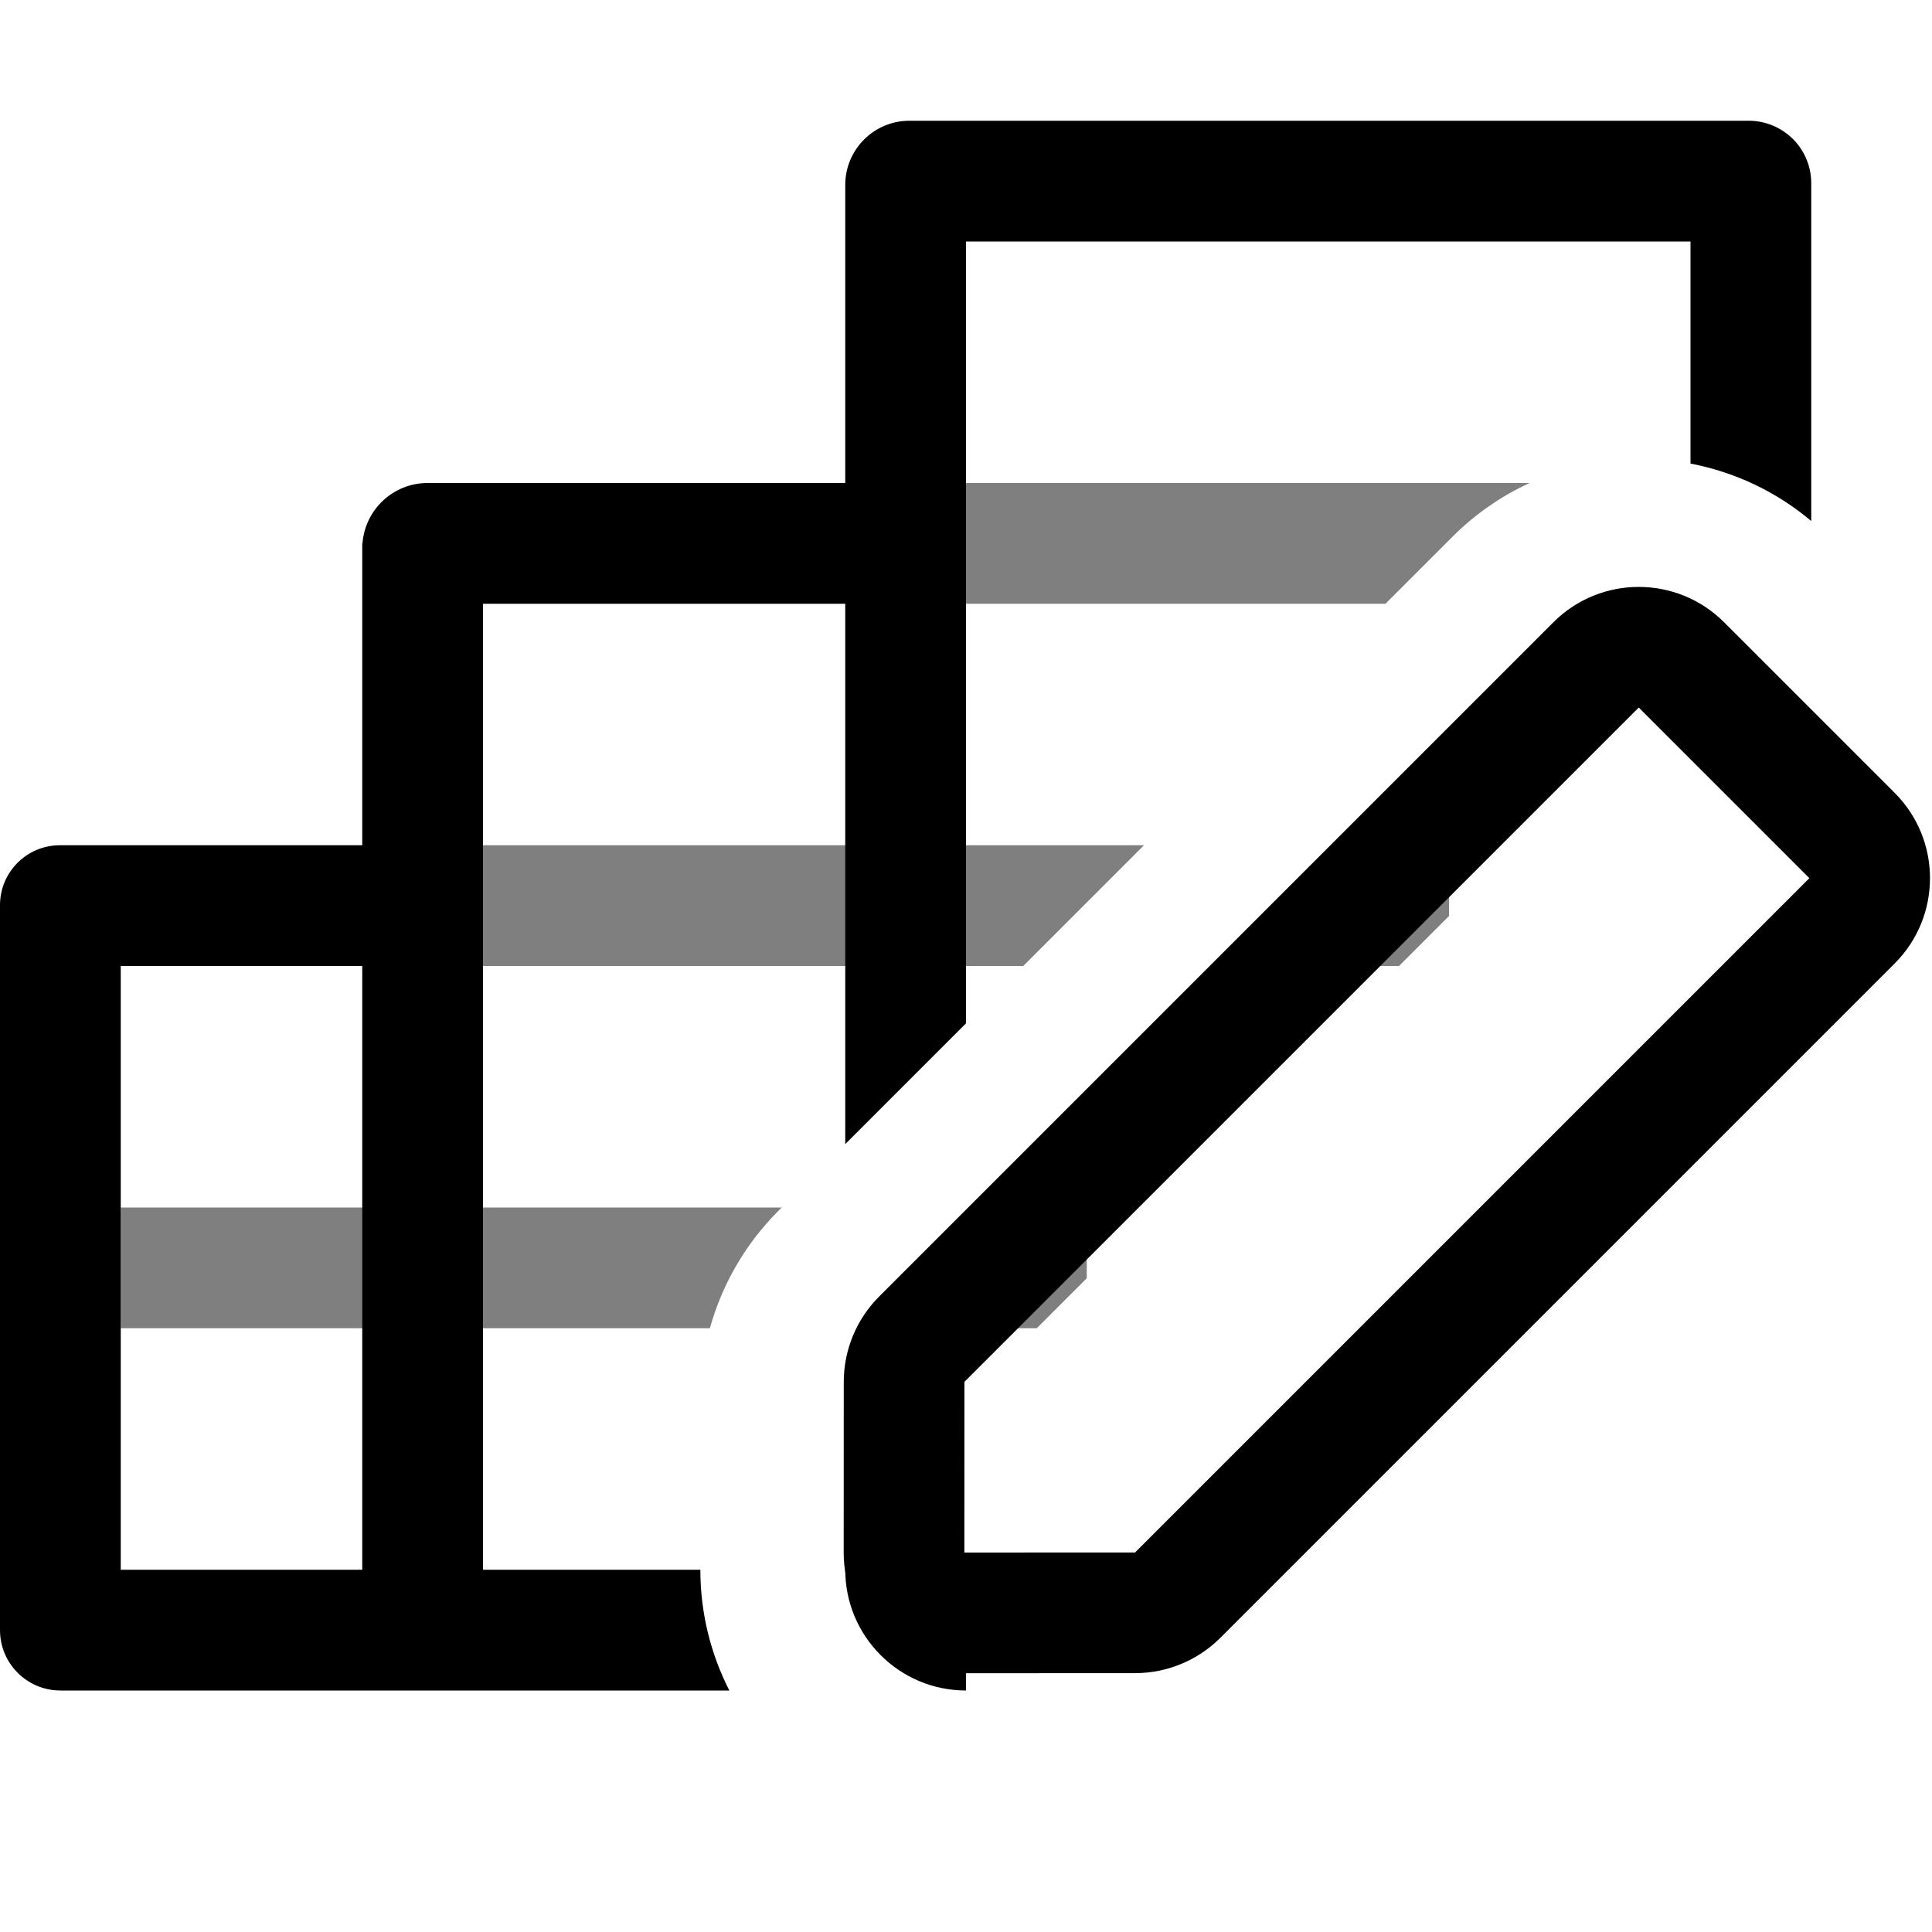 <?xml version="1.0" encoding="UTF-8" standalone="no"?>
<!DOCTYPE svg PUBLIC "-//W3C//DTD SVG 1.1//EN" "http://www.w3.org/Graphics/SVG/1.1/DTD/svg11.dtd">
<svg width="16px" height="16px" version="1.1" xmlns="http://www.w3.org/2000/svg" xmlns:xlink="http://www.w3.org/1999/xlink" xml:space="preserve" xmlns:serif="http://www.serif.com/" style="fill-rule:evenodd;clip-rule:evenodd;stroke-linejoin:round;stroke-miterlimit:2;">
    <g transform="matrix(1,0,0,1,-210,-270)">
        <g id="sub_xsheet_saveas" transform="matrix(1,0,0,1,180,-80)">
            <g id="bg" transform="matrix(0.11,0,0,0.121,13.779,331.091)">
                <rect x="147" y="156" width="145" height="132" style="fill:rgb(135,135,135);fill-opacity:0;"/>
            </g>
            <g transform="matrix(1,0,0,1,-93,118)">
                <g transform="matrix(0.471,0.471,-0.676,0.676,259.374,-64.865)">
                    <path d="M195.5,314.739C195.5,314.162 194.828,313.694 194,313.694L191,313.694C190.172,313.694 189.5,314.162 189.5,314.739L189.5,323C189.5,323.277 189.658,323.543 189.939,323.739L191.439,324.785C192.025,325.194 192.975,325.194 193.561,324.785L195.061,323.739C195.342,323.543 195.5,323.277 195.5,323L195.5,314.739ZM194,314.739L191,314.739L191,323L192.5,324.046L194,323L194,314.739Z"/>
                </g>
                <g transform="matrix(1,0,0,1,-87,-38)">
                    <path d="M216.474,280L211,280L211,281L215.879,281C215.98,280.636 216.173,280.302 216.444,280.03L216.474,280ZM218.171,280L217.293,280.879C217.255,280.916 217.221,280.957 217.19,281L218.586,281L219,280.586L219,280L218.171,280ZM219.474,277L214,277L214,278L218.474,278L219.474,277ZM221.171,277L220.171,278L221.586,278L222,277.586L222,277L221.171,277ZM223.556,275C223.576,275 223.596,275 223.615,275L223.556,275ZM222.667,274L218,274L218,275L221.474,275L222.03,274.444C222.22,274.254 222.437,274.106 222.667,274Z" style="fill-opacity:0.5;"/>
                </g>
                <g transform="matrix(1,0,0,1,-87,-38)">
                    <path d="M216.04,284L210.5,284C210.224,284 210,283.776 210,283.5L210,277.496C210,277.222 210.222,277 210.496,277L213,277L213,274.5L213.002,274.5C213.023,274.221 213.256,274 213.541,274C214.634,274 217,274 217,274L217,271.531C217,271.238 217.238,271 217.531,271C218.989,271 223.041,271 224.483,271C224.62,271 224.752,271.055 224.849,271.152C224.946,271.249 225,271.38 225,271.518L225,274.315C224.705,274.066 224.359,273.908 224,273.839L224,272L218,272L218,278.475L217,279.475L217,275L214,275L214,283L215.8,283C215.8,283.36 215.887,283.7 216.04,284ZM218,284L218,283L217,283L217,283C217,283.552 217.448,284 218,284ZM213,283L211,283L211,278L213,278L213,283ZM218,280.172L218,281.172L217.293,281.879C217.275,281.896 217.262,281.938 217.254,282L217,282L217,281.586C217,281.321 217.105,281.066 217.293,280.879L218,280.172ZM224.269,275.27L224.275,275.276L224.269,275.27ZM224.25,275.253L224.257,275.259L224.25,275.253ZM224.232,275.237L224.239,275.243L224.232,275.237ZM224.213,275.221L224.221,275.227L224.213,275.221ZM224.194,275.206L224.202,275.212L224.194,275.206ZM224.175,275.192L224.182,275.197L224.175,275.192ZM224.155,275.178L224.162,275.183L224.155,275.178ZM224.135,275.164L224.141,275.168L224.135,275.164ZM224.11,275.148L224.116,275.152L224.11,275.148ZM224.087,275.135L224.096,275.14L224.087,275.135ZM224.066,275.123L224.075,275.128L224.066,275.123ZM224.045,275.111L224.055,275.117L224.045,275.111ZM224.024,275.101L224.034,275.106L224.024,275.101ZM224.003,275.091L224.014,275.096L224.003,275.091Z"/>
                </g>
            </g>
        </g>
    </g>
</svg>

